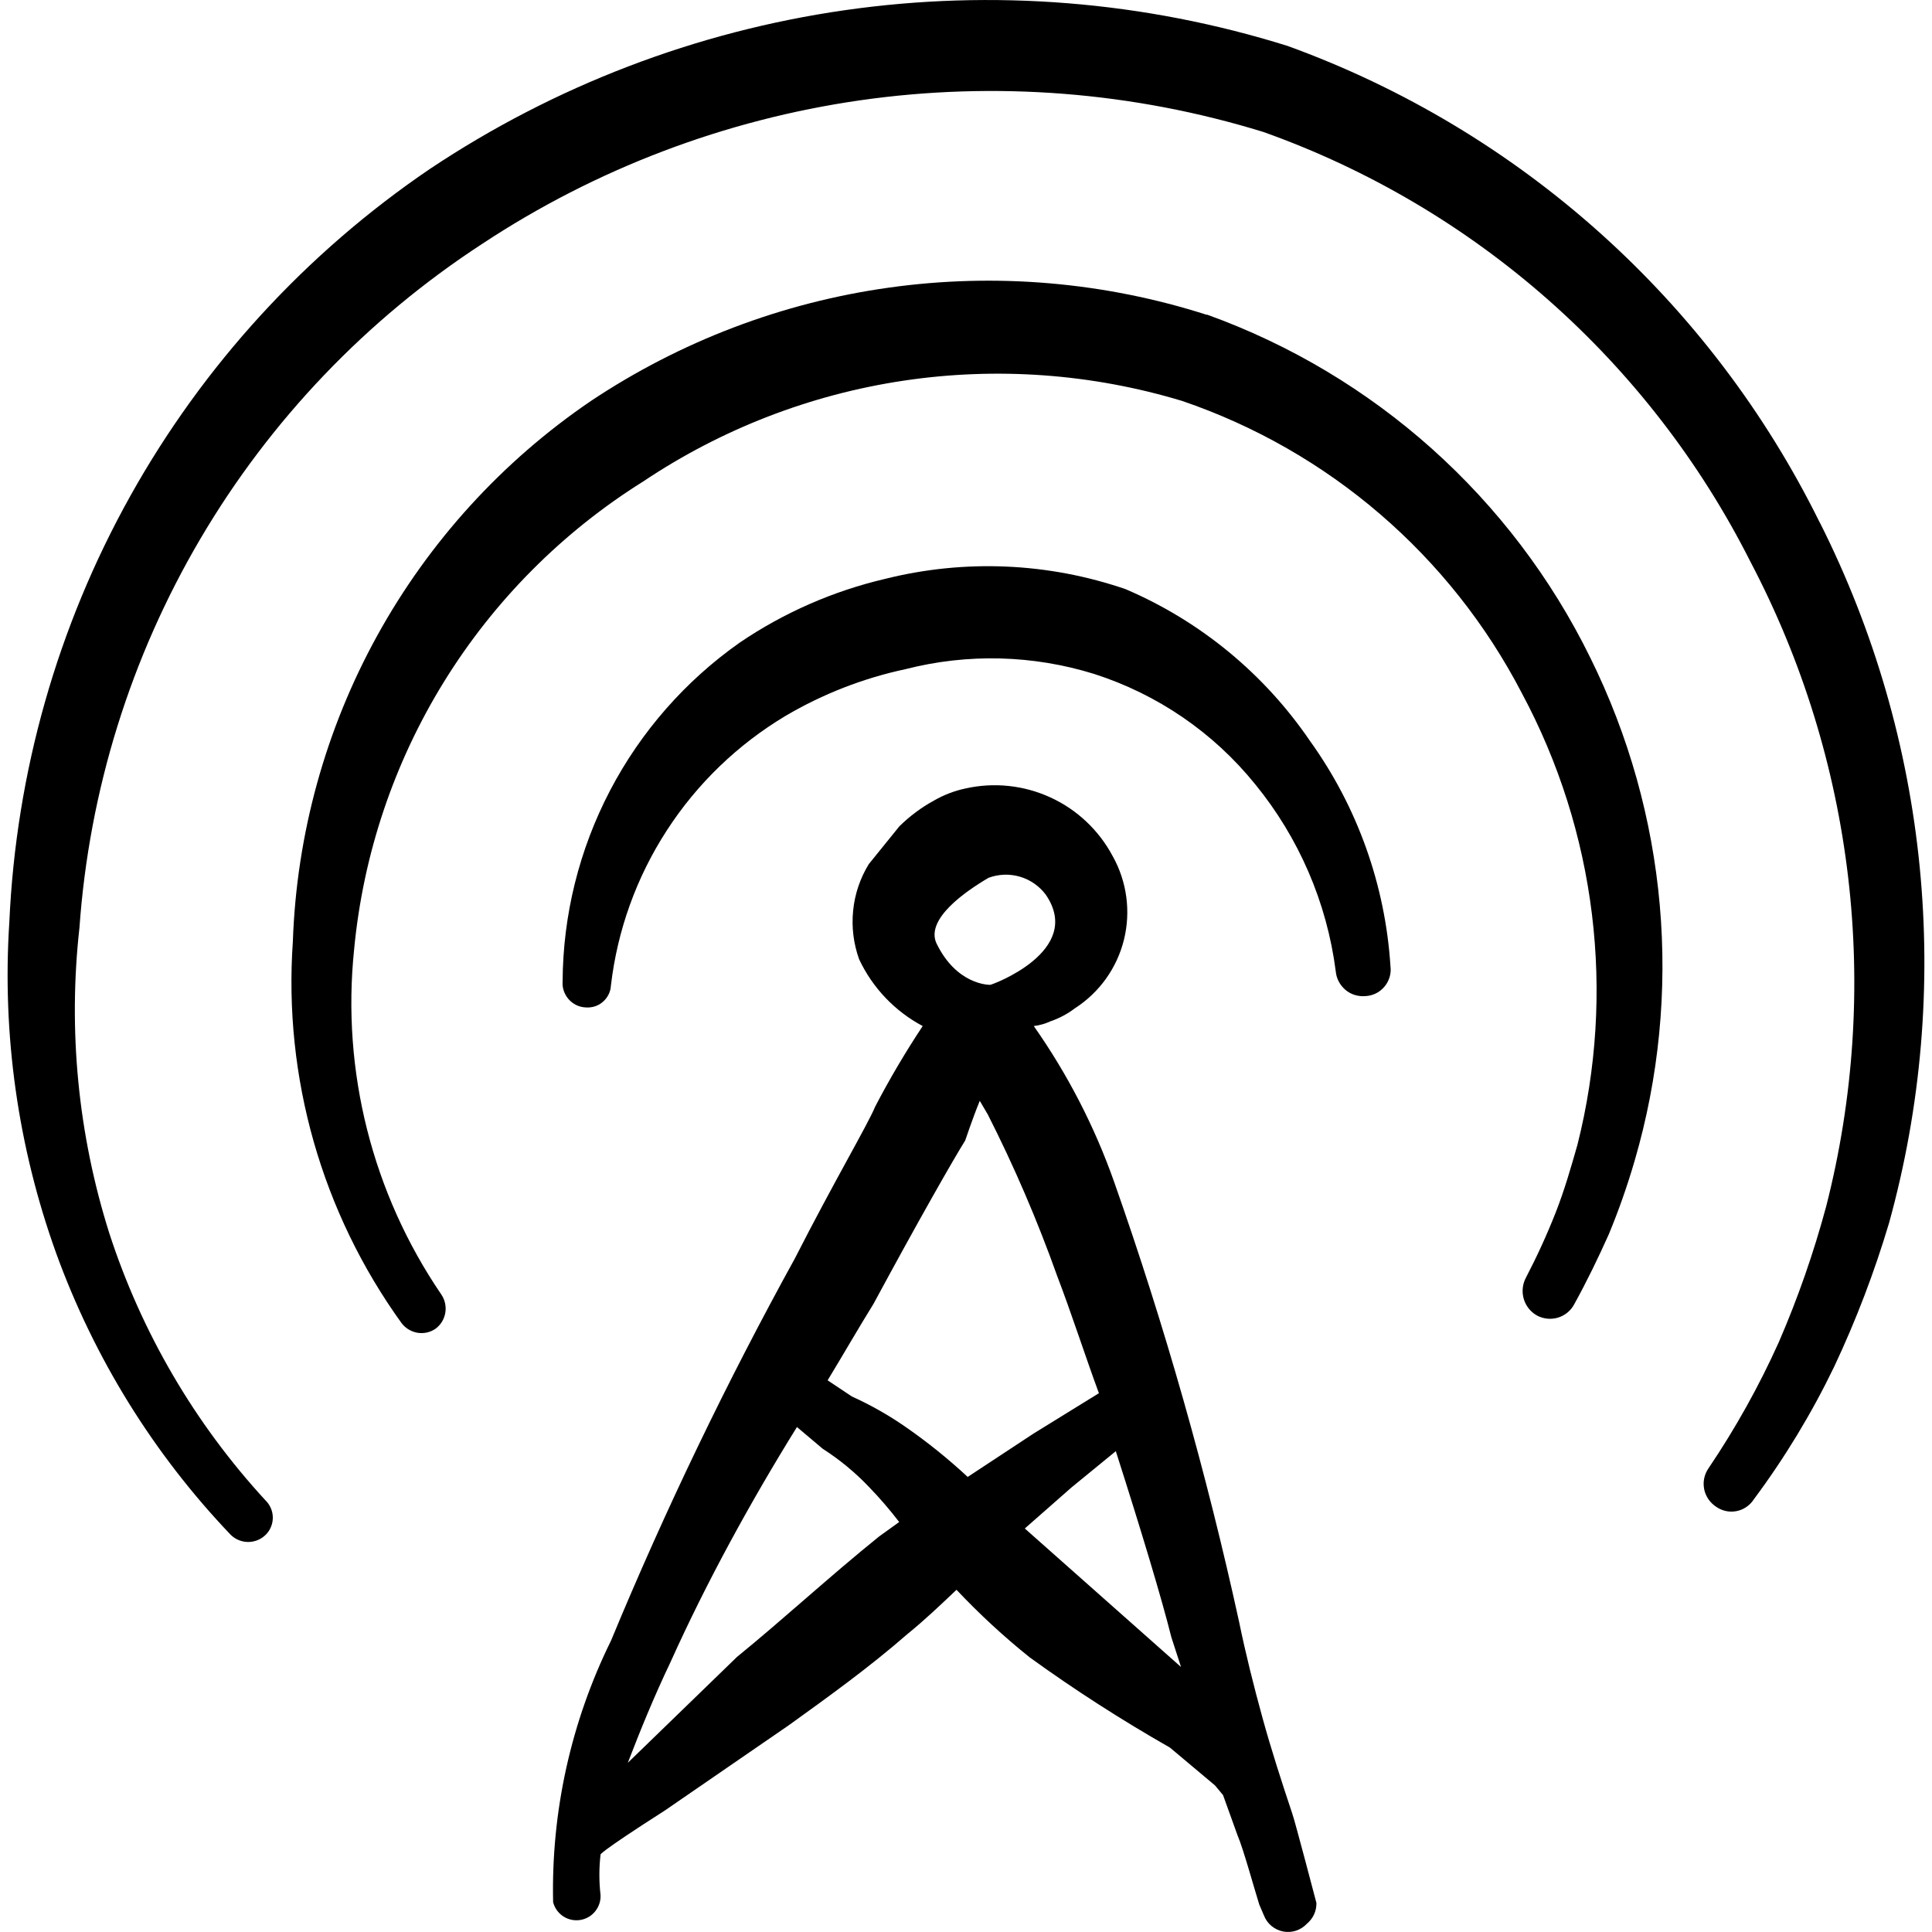 <svg xmlns="http://www.w3.org/2000/svg" fill="none" viewBox="0 0 24 24" id="Wireless-Wifi-Signal-Antenna--Streamline-Freehand">
  <desc>
    Wireless Wifi Signal Antenna Streamline Icon: https://streamlinehq.com
  </desc>
  <path fill="#000000" fill-rule="evenodd" d="M22.606 6.492c-1.357 -2.753 -3.727 -4.876 -6.613 -5.922 -1.778 -0.556 -3.657 -0.708 -5.501 -0.443C8.648 0.392 6.888 1.066 5.338 2.1 3.8 3.145 2.527 4.535 1.62 6.159 0.713 7.783 0.199 9.596 0.116 11.454 0.025 12.85 0.223 14.25 0.697 15.566c0.473 1.305 1.212 2.498 2.171 3.502 0.058 0.056 0.135 0.087 0.215 0.087s0.157 -0.031 0.215 -0.087c0.029 -0.028 0.052 -0.061 0.067 -0.098 0.016 -0.037 0.024 -0.077 0.024 -0.117s-0.008 -0.08 -0.024 -0.117c-0.016 -0.037 -0.038 -0.07 -0.067 -0.098 -0.879 -0.954 -1.541 -2.087 -1.941 -3.321C0.97 14.091 0.844 12.8 0.987 11.524 1.108 9.818 1.623 8.164 2.491 6.69c0.868 -1.474 2.065 -2.726 3.498 -3.66 1.414 -0.934 3.018 -1.543 4.696 -1.784 1.678 -0.24 3.388 -0.106 5.008 0.393 2.629 0.936 4.797 2.85 6.053 5.342 1.292 2.46 1.627 5.311 0.94 8.003 -0.155 0.577 -0.352 1.142 -0.59 1.691 -0.245 0.544 -0.536 1.066 -0.87 1.561 -0.026 0.037 -0.045 0.079 -0.055 0.124 -0.01 0.045 -0.01 0.091 -0.002 0.135 0.008 0.045 0.026 0.087 0.051 0.125 0.025 0.038 0.058 0.07 0.096 0.096 0.036 0.026 0.078 0.044 0.121 0.054 0.044 0.01 0.089 0.01 0.133 0.002 0.044 -0.008 0.086 -0.026 0.123 -0.051 0.037 -0.025 0.069 -0.057 0.093 -0.095 0.385 -0.517 0.72 -1.07 1 -1.651 0.271 -0.576 0.498 -1.171 0.68 -1.781 0.804 -2.907 0.497 -6.01 -0.86 -8.704Z" clip-rule="evenodd" stroke-width="1"></path>
  <path fill="#000000" fill-rule="evenodd" d="M14.992 3.911c-1.274 -0.408 -2.624 -0.524 -3.949 -0.338 -1.325 0.185 -2.591 0.667 -3.704 1.409 -1.101 0.749 -2.01 1.748 -2.653 2.914 -0.643 1.166 -1.002 2.468 -1.048 3.799 -0.118 1.69 0.36 3.368 1.351 4.742 0.048 0.063 0.118 0.105 0.196 0.119 0.078 0.013 0.158 -0.004 0.224 -0.049 0.066 -0.048 0.11 -0.12 0.123 -0.201 0.013 -0.081 -0.006 -0.163 -0.053 -0.23 -0.854 -1.255 -1.237 -2.772 -1.08 -4.282 0.112 -1.18 0.494 -2.318 1.117 -3.326 0.623 -1.008 1.47 -1.859 2.474 -2.487 0.972 -0.651 2.077 -1.079 3.234 -1.252 1.157 -0.173 2.338 -0.087 3.459 0.251 1.823 0.621 3.335 1.922 4.222 3.631 0.922 1.719 1.168 3.721 0.69 5.612 -0.08 0.28 -0.16 0.56 -0.27 0.84 -0.109 0.277 -0.233 0.547 -0.37 0.81 -0.043 0.081 -0.052 0.176 -0.026 0.264 0.026 0.088 0.086 0.162 0.166 0.206 0.08 0.042 0.173 0.051 0.259 0.025 0.086 -0.026 0.159 -0.086 0.201 -0.165 0.16 -0.29 0.3 -0.58 0.43 -0.87 0.123 -0.297 0.23 -0.601 0.32 -0.91 0.608 -2.079 0.411 -4.311 -0.55 -6.253 -0.974 -1.985 -2.682 -3.513 -4.762 -4.262Z" clip-rule="evenodd" stroke-width="1"></path>
  <path fill="#000000" fill-rule="evenodd" d="M13.992 7.322c-0.967 -0.334 -2.009 -0.379 -3.001 -0.13 -0.643 0.151 -1.254 0.419 -1.801 0.79 -0.676 0.476 -1.229 1.106 -1.612 1.839 -0.383 0.733 -0.585 1.546 -0.589 2.373 -0.003 0.039 0.002 0.079 0.015 0.116 0.013 0.037 0.033 0.072 0.059 0.102 0.026 0.03 0.058 0.054 0.093 0.072 0.035 0.017 0.074 0.028 0.113 0.03 0.039 0.004 0.078 0 0.116 -0.011 0.037 -0.011 0.072 -0.03 0.102 -0.056 0.03 -0.025 0.054 -0.056 0.072 -0.091 0.018 -0.035 0.028 -0.073 0.03 -0.112 0.08 -0.688 0.318 -1.348 0.695 -1.929 0.376 -0.581 0.882 -1.068 1.476 -1.423 0.462 -0.272 0.966 -0.468 1.491 -0.58 0.771 -0.197 1.581 -0.176 2.341 0.06 0.786 0.252 1.482 0.728 2.001 1.371 0.543 0.665 0.89 1.469 1 2.321 0.004 0.045 0.016 0.088 0.037 0.128 0.021 0.04 0.049 0.075 0.083 0.104 0.034 0.029 0.074 0.051 0.117 0.064 0.043 0.013 0.088 0.018 0.133 0.014 0.045 -0.002 0.089 -0.014 0.13 -0.034 0.041 -0.02 0.076 -0.049 0.105 -0.083s0.051 -0.075 0.064 -0.118c0.013 -0.043 0.017 -0.089 0.011 -0.134 -0.064 -1.009 -0.41 -1.98 -1 -2.801 -0.566 -0.831 -1.357 -1.484 -2.281 -1.881Z" clip-rule="evenodd" stroke-width="1"></path>
  <path fill="#000000" fill-rule="evenodd" d="M16.053 22.529c-0.13 -0.39 -0.26 -0.79 -0.37 -1.19 -0.11 -0.4 -0.21 -0.8 -0.29 -1.19 -0.405 -1.851 -0.922 -3.675 -1.551 -5.462 -0.243 -0.69 -0.58 -1.343 -1 -1.941 0.073 -0.009 0.143 -0.029 0.21 -0.06 0.108 -0.037 0.209 -0.091 0.3 -0.16 0.305 -0.196 0.523 -0.501 0.61 -0.852 0.087 -0.351 0.037 -0.723 -0.14 -1.039 -0.171 -0.321 -0.443 -0.578 -0.773 -0.729 -0.331 -0.152 -0.702 -0.191 -1.057 -0.111 -0.137 0.029 -0.269 0.08 -0.39 0.15 -0.158 0.086 -0.302 0.194 -0.43 0.32l-0.38 0.47c-0.107 0.175 -0.174 0.372 -0.194 0.577 -0.021 0.204 0.005 0.411 0.074 0.604 0.167 0.355 0.444 0.646 0.79 0.83 -0.214 0.323 -0.411 0.657 -0.59 1 -0.09 0.22 -0.51 0.93 -1 1.891 -0.847 1.537 -1.609 3.12 -2.281 4.742 -0.498 1.01 -0.745 2.125 -0.72 3.251 0.019 0.072 0.063 0.134 0.125 0.175 0.062 0.041 0.137 0.057 0.21 0.046 0.073 -0.011 0.14 -0.049 0.187 -0.107 0.047 -0.058 0.071 -0.13 0.067 -0.204 -0.019 -0.166 -0.019 -0.334 0 -0.5 0 0 -0.06 0 0.8 -0.55l1.541 -1.06c0.5 -0.36 1 -0.72 1.471 -1.131 0.21 -0.17 0.41 -0.36 0.61 -0.55 0.284 0.301 0.588 0.582 0.91 0.84 0.56 0.405 1.141 0.778 1.741 1.12l0.56 0.47 0.1 0.12 0.18 0.5c0.07 0.16 0.21 0.67 0.27 0.86l0.06 0.14c0.02 0.05 0.052 0.094 0.094 0.128 0.042 0.034 0.091 0.057 0.144 0.067 0.053 0.01 0.107 0.006 0.158 -0.01 0.051 -0.017 0.097 -0.046 0.134 -0.085 0.038 -0.032 0.069 -0.071 0.09 -0.116 0.021 -0.045 0.031 -0.094 0.03 -0.144 0 0 -0.27 -1.03 -0.3 -1.11Zm-3.772 -11.625c0.125 -0.046 0.262 -0.051 0.39 -0.013 0.128 0.038 0.24 0.116 0.32 0.223 0.48 0.7 -0.67 1.12 -0.69 1.12 -0.02 0 -0.42 0 -0.67 -0.52 -0.13 -0.3 0.36 -0.64 0.65 -0.81Zm-0.29 3.261s0.09 -0.27 0.18 -0.49l0.1 0.17c0.329 0.648 0.616 1.317 0.86 2.001 0.18 0.47 0.35 1 0.52 1.461l-0.81 0.5 -0.82 0.54c-0.242 -0.225 -0.499 -0.432 -0.77 -0.62 -0.211 -0.147 -0.436 -0.274 -0.67 -0.38l-0.3 -0.2c0.2 -0.33 0.39 -0.66 0.57 -0.95 0.55 -1.02 0.99 -1.791 1.14 -2.031Zm-2.841 6.423 -1.351 1.31c0.15 -0.39 0.32 -0.81 0.53 -1.25 0.45 -1 1 -2.001 1.571 -2.921l0.32 0.27c0.212 0.136 0.407 0.297 0.58 0.48 0.132 0.136 0.255 0.28 0.37 0.43l-0.25 0.18c-0.62 0.5 -1.18 1.02 -1.771 1.501Zm3.581 -1.601 0.58 -0.51 0.55 -0.45c0.32 1 0.57 1.831 0.69 2.311l0.12 0.37 -1.941 -1.721Z" clip-rule="evenodd" stroke-width="1"></path>
</svg>